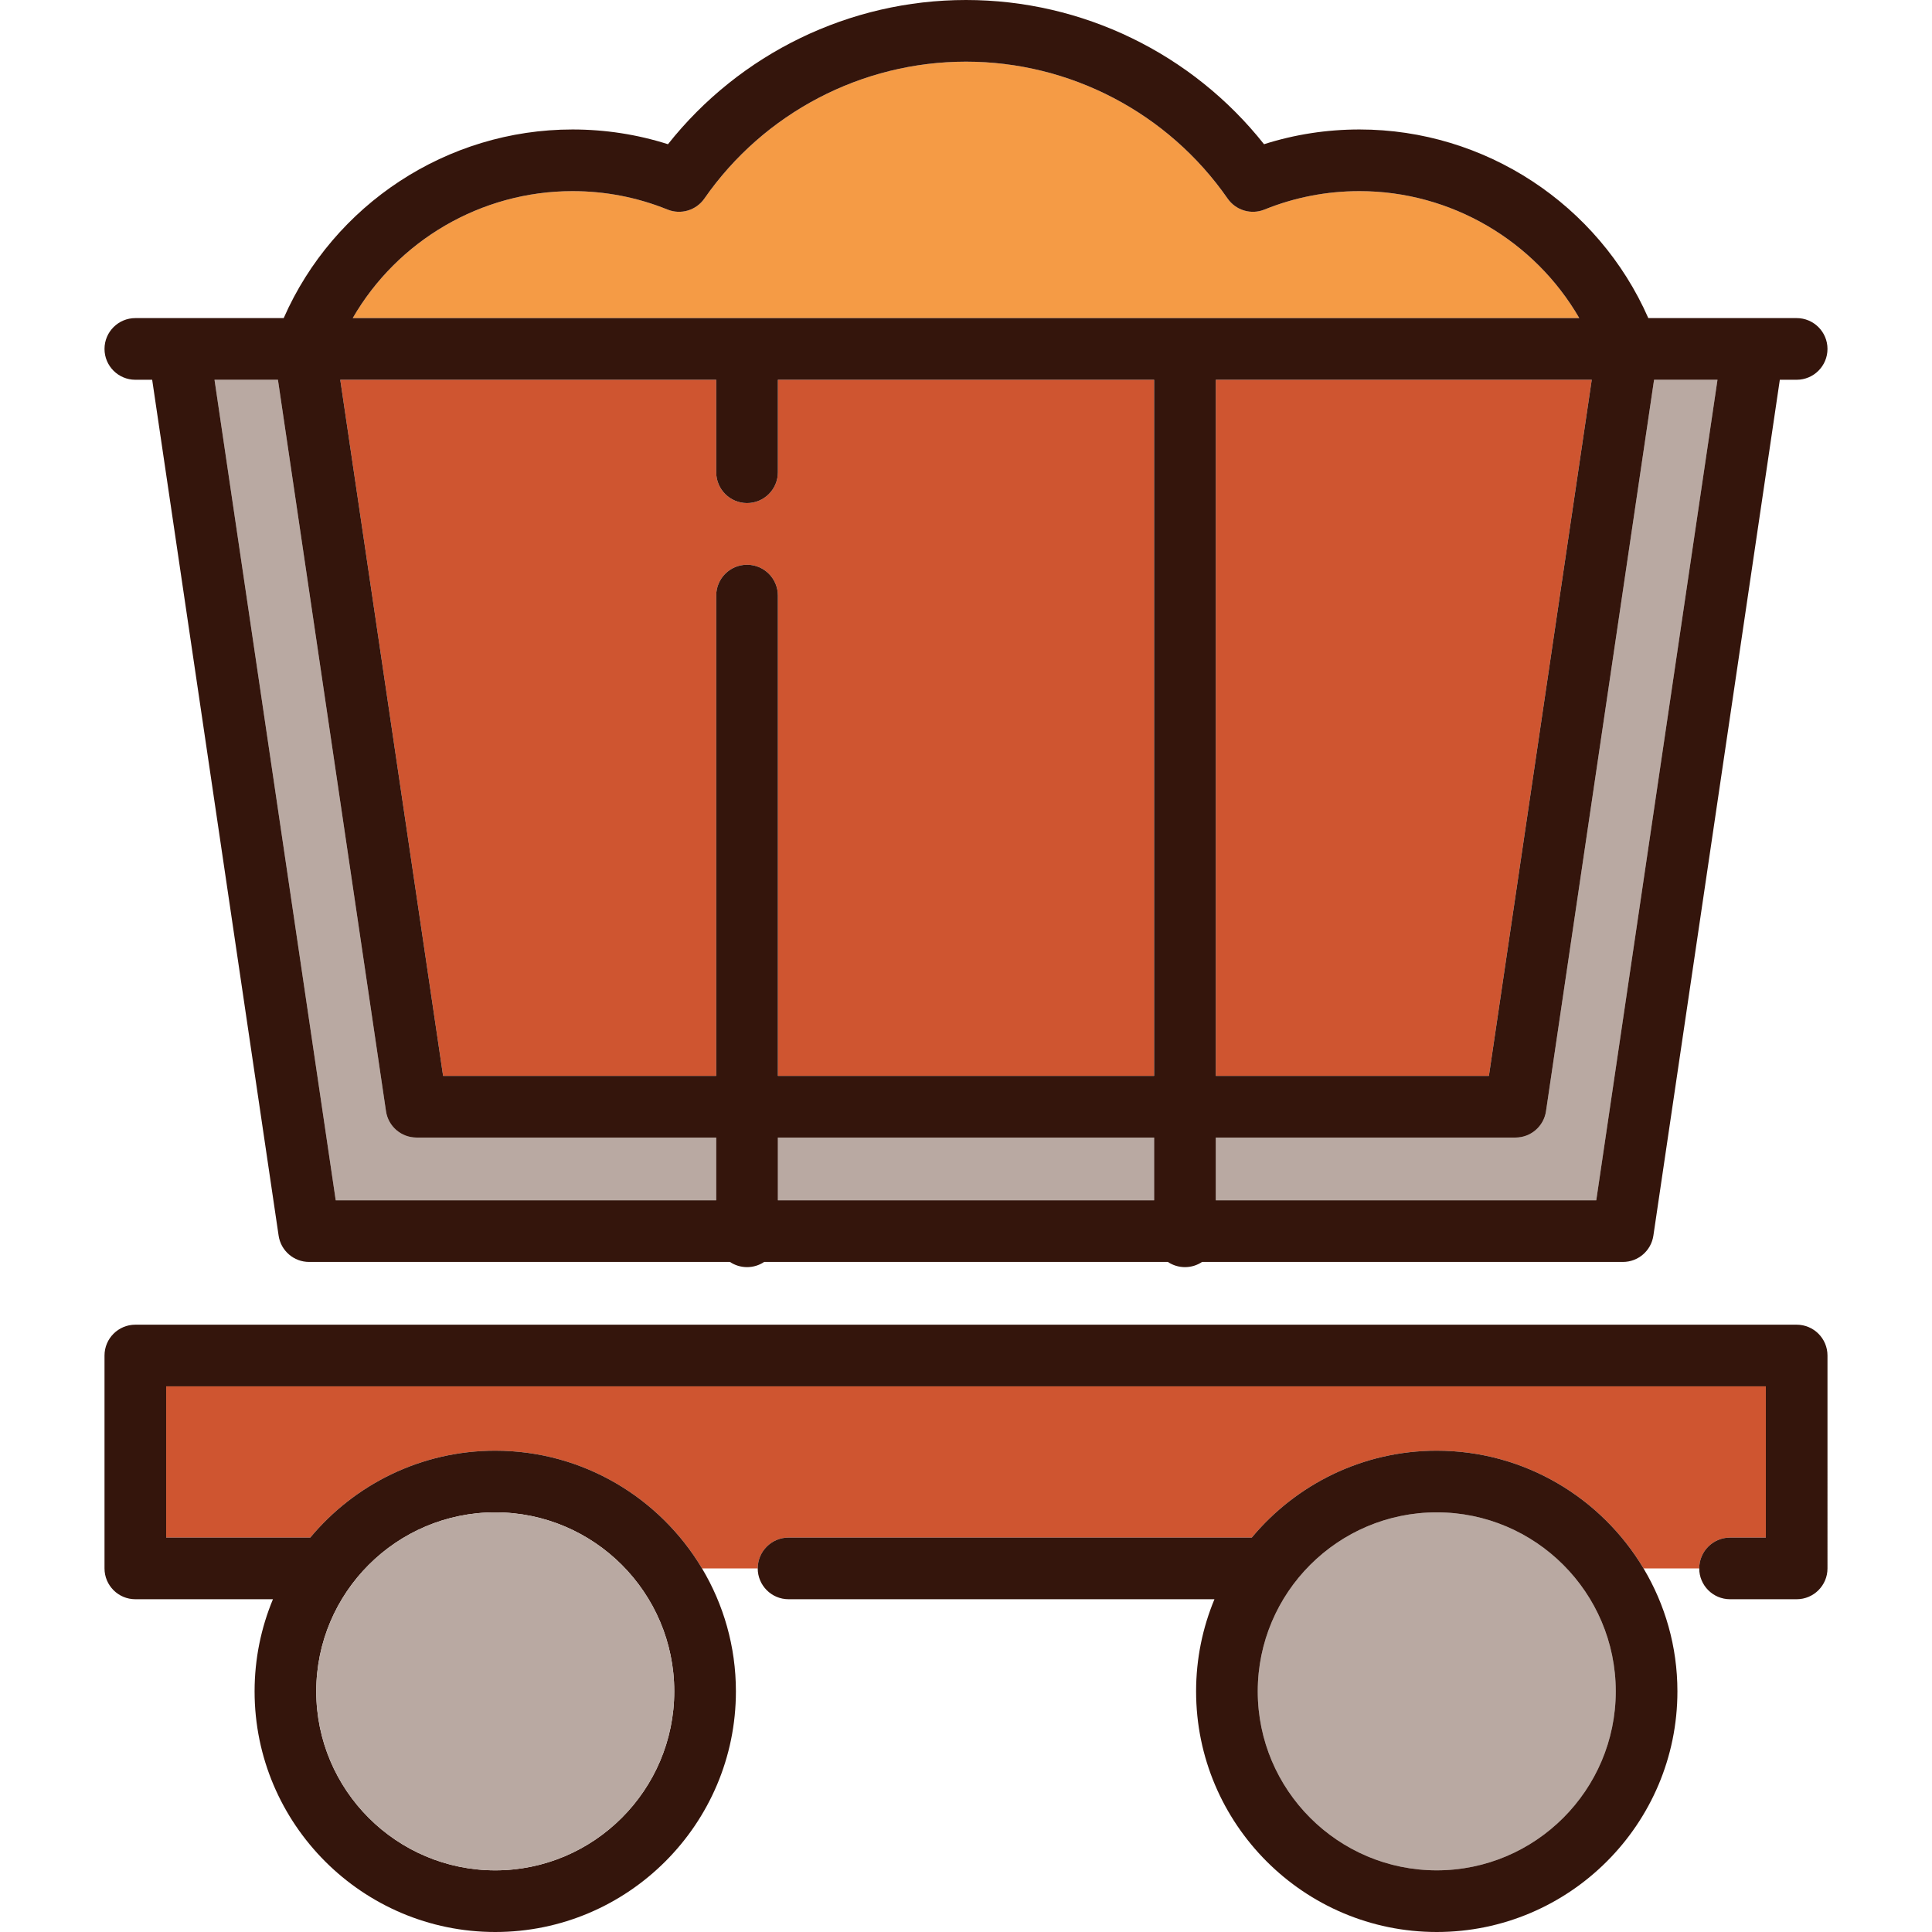 <?xml version="1.0" encoding="iso-8859-1"?>
<!-- Generator: Adobe Illustrator 19.0.0, SVG Export Plug-In . SVG Version: 6.00 Build 0)  -->
<svg version="1.1" id="Capa_1" xmlns="http://www.w3.org/2000/svg" xmlns:xlink="http://www.w3.org/1999/xlink" x="0px" y="0px"
	 viewBox="0 0 470 470" style="enable-background:new 0 0 470 470;" xml:space="preserve">
<g>
	<path style="fill:#CF5530;" d="M420.875,374.047h8.7V337.26H40.425v36.787h35.059c10.748-12.906,26.927-21.137,44.996-21.137
		c21.361,0,40.078,11.504,50.303,28.637h13.552c0-4.142,3.357-7.5,7.5-7.5h112.69c10.748-12.906,26.927-21.137,44.996-21.137
		c21.361,0,40.078,11.504,50.304,28.637h13.551C413.375,377.405,416.732,374.047,420.875,374.047z"/>
	<path style="fill:#B9A9A2;" d="M402.388,92.385l-26.289,177.944c-0.544,3.679-3.701,6.404-7.42,6.404h-72.912v15.263h92.56
		l29.49-199.611H402.388z"/>
	<rect x="189.234" y="276.733" style="fill:#B9A9A2;" width="91.533" height="15.263"/>
	<path style="fill:#B9A9A2;" d="M81.673,291.996h92.561v-15.263h-72.913c-3.719,0-6.876-2.725-7.42-6.404L67.613,92.385H52.185
		L81.673,291.996z"/>
	<path style="fill:#CF5530;" d="M174.234,261.733V144.885c0-4.142,3.357-7.5,7.5-7.5s7.5,3.358,7.5,7.5v116.848h91.533V92.385
		h-91.533v22.5c0,4.142-3.357,7.5-7.5,7.5s-7.5-3.358-7.5-7.5v-22.5H82.776l25.018,169.348H174.234z"/>
	<polygon style="fill:#CF5530;" points="362.206,261.733 387.225,92.385 295.767,92.385 295.767,261.733 	"/>
	<path style="fill:#F59B45;" d="M384.195,77.385c-10.883-18.827-31.197-30.887-53.461-30.887c-7.99,0-15.769,1.507-23.118,4.479
		c-3.251,1.314-6.971,0.203-8.97-2.672C284.148,27.45,260.355,15,235,15s-49.147,12.45-63.646,33.305
		c-2,2.876-5.723,3.985-8.97,2.672c-7.35-2.972-15.128-4.479-23.118-4.479c-22.264,0-42.578,12.06-53.46,30.887H384.195z"/>
	<path style="fill:#34150C;" d="M32.925,92.385h4.095L67.78,300.592c0.544,3.679,3.701,6.404,7.42,6.404h102.375
		c1.19,0.795,2.62,1.26,4.16,1.26s2.969-0.465,4.16-1.26h98.214c1.19,0.795,2.62,1.26,4.16,1.26s2.969-0.465,4.16-1.26H394.8
		c3.719,0,6.876-2.725,7.42-6.404l30.76-208.208h4.094c4.143,0,7.5-3.358,7.5-7.5s-3.357-7.5-7.5-7.5h-36.089
		c-12.145-27.651-39.727-45.887-70.252-45.887c-7.955,0-15.745,1.204-23.231,3.585C290.014,13.014,263.325,0,235,0
		s-55.014,13.014-72.502,35.083c-7.487-2.381-15.277-3.585-23.232-3.585c-30.525,0-58.106,18.235-70.251,45.887h-36.09
		c-4.143,0-7.5,3.358-7.5,7.5S28.783,92.385,32.925,92.385z M139.266,46.498c7.99,0,15.769,1.507,23.118,4.479
		c3.247,1.313,6.97,0.204,8.97-2.672C185.853,27.45,209.646,15,235,15s49.147,12.45,63.646,33.305
		c1.999,2.875,5.719,3.986,8.97,2.672c7.35-2.972,15.128-4.479,23.118-4.479c22.265,0,42.579,12.06,53.461,30.887H85.806
		C96.688,58.558,117.002,46.498,139.266,46.498z M387.225,92.385l-25.019,169.348h-66.438V92.385H387.225z M174.234,92.385v22.5
		c0,4.142,3.357,7.5,7.5,7.5s7.5-3.358,7.5-7.5v-22.5h91.533v169.348h-91.533V144.885c0-4.142-3.357-7.5-7.5-7.5s-7.5,3.358-7.5,7.5
		v116.848h-66.439L82.776,92.385H174.234z M280.767,276.733v15.263h-91.533v-15.263H280.767z M67.613,92.385l26.288,177.944
		c0.544,3.679,3.701,6.404,7.42,6.404h72.913v15.263H81.673L52.185,92.385H67.613z M295.767,291.996v-15.263h72.912
		c3.719,0,6.876-2.725,7.42-6.404l26.289-177.944h15.428l-29.49,199.611H295.767z"/>
	<path style="fill:#34150C;" d="M437.075,322.26H32.925c-4.143,0-7.5,3.358-7.5,7.5v51.787c0,4.142,3.357,7.5,7.5,7.5h33.476
		c-2.873,6.906-4.466,14.474-4.466,22.408c0,32.282,26.263,58.545,58.545,58.545s58.545-26.263,58.545-58.545
		c0-10.921-3.014-21.148-8.242-29.908c-10.225-17.133-28.942-28.637-50.303-28.637c-18.069,0-34.248,8.231-44.996,21.137H40.425
		V337.26h389.149v36.787h-8.7c-4.143,0-7.5,3.358-7.5,7.5s3.357,7.5,7.5,7.5h16.2c4.143,0,7.5-3.358,7.5-7.5V329.76
		C444.575,325.618,441.217,322.26,437.075,322.26z M76.935,411.455c0-24.011,19.534-43.545,43.545-43.545
		s43.545,19.534,43.545,43.545c0,24.011-19.534,43.545-43.545,43.545S76.935,435.466,76.935,411.455z"/>
	<path style="fill:#B9A9A2;" d="M164.025,411.455c0-24.011-19.534-43.545-43.545-43.545s-43.545,19.534-43.545,43.545
		c0,24.011,19.534,43.545,43.545,43.545S164.025,435.466,164.025,411.455z"/>
	<path style="fill:#B9A9A2;" d="M393.066,411.455c0-24.011-19.534-43.545-43.546-43.545c-24.011,0-43.545,19.534-43.545,43.545
		c0,24.011,19.534,43.545,43.545,43.545C373.532,455,393.066,435.466,393.066,411.455z"/>
	<path style="fill:#34150C;" d="M349.52,352.91c-18.069,0-34.248,8.231-44.996,21.137h-112.69c-4.143,0-7.5,3.358-7.5,7.5
		s3.357,7.5,7.5,7.5h103.607c-2.873,6.906-4.466,14.474-4.466,22.408c0,32.282,26.263,58.545,58.545,58.545
		s58.546-26.263,58.546-58.545c0-10.921-3.014-21.148-8.242-29.908C389.598,364.414,370.881,352.91,349.52,352.91z M305.975,411.455
		c0-24.011,19.534-43.545,43.545-43.545c24.012,0,43.546,19.534,43.546,43.545c0,24.011-19.534,43.545-43.546,43.545
		C325.509,455,305.975,435.466,305.975,411.455z"/>
</g>
<g>
</g>
<g>
</g>
<g>
</g>
<g>
</g>
<g>
</g>
<g>
</g>
<g>
</g>
<g>
</g>
<g>
</g>
<g>
</g>
<g>
</g>
<g>
</g>
<g>
</g>
<g>
</g>
<g>
</g>
</svg>
